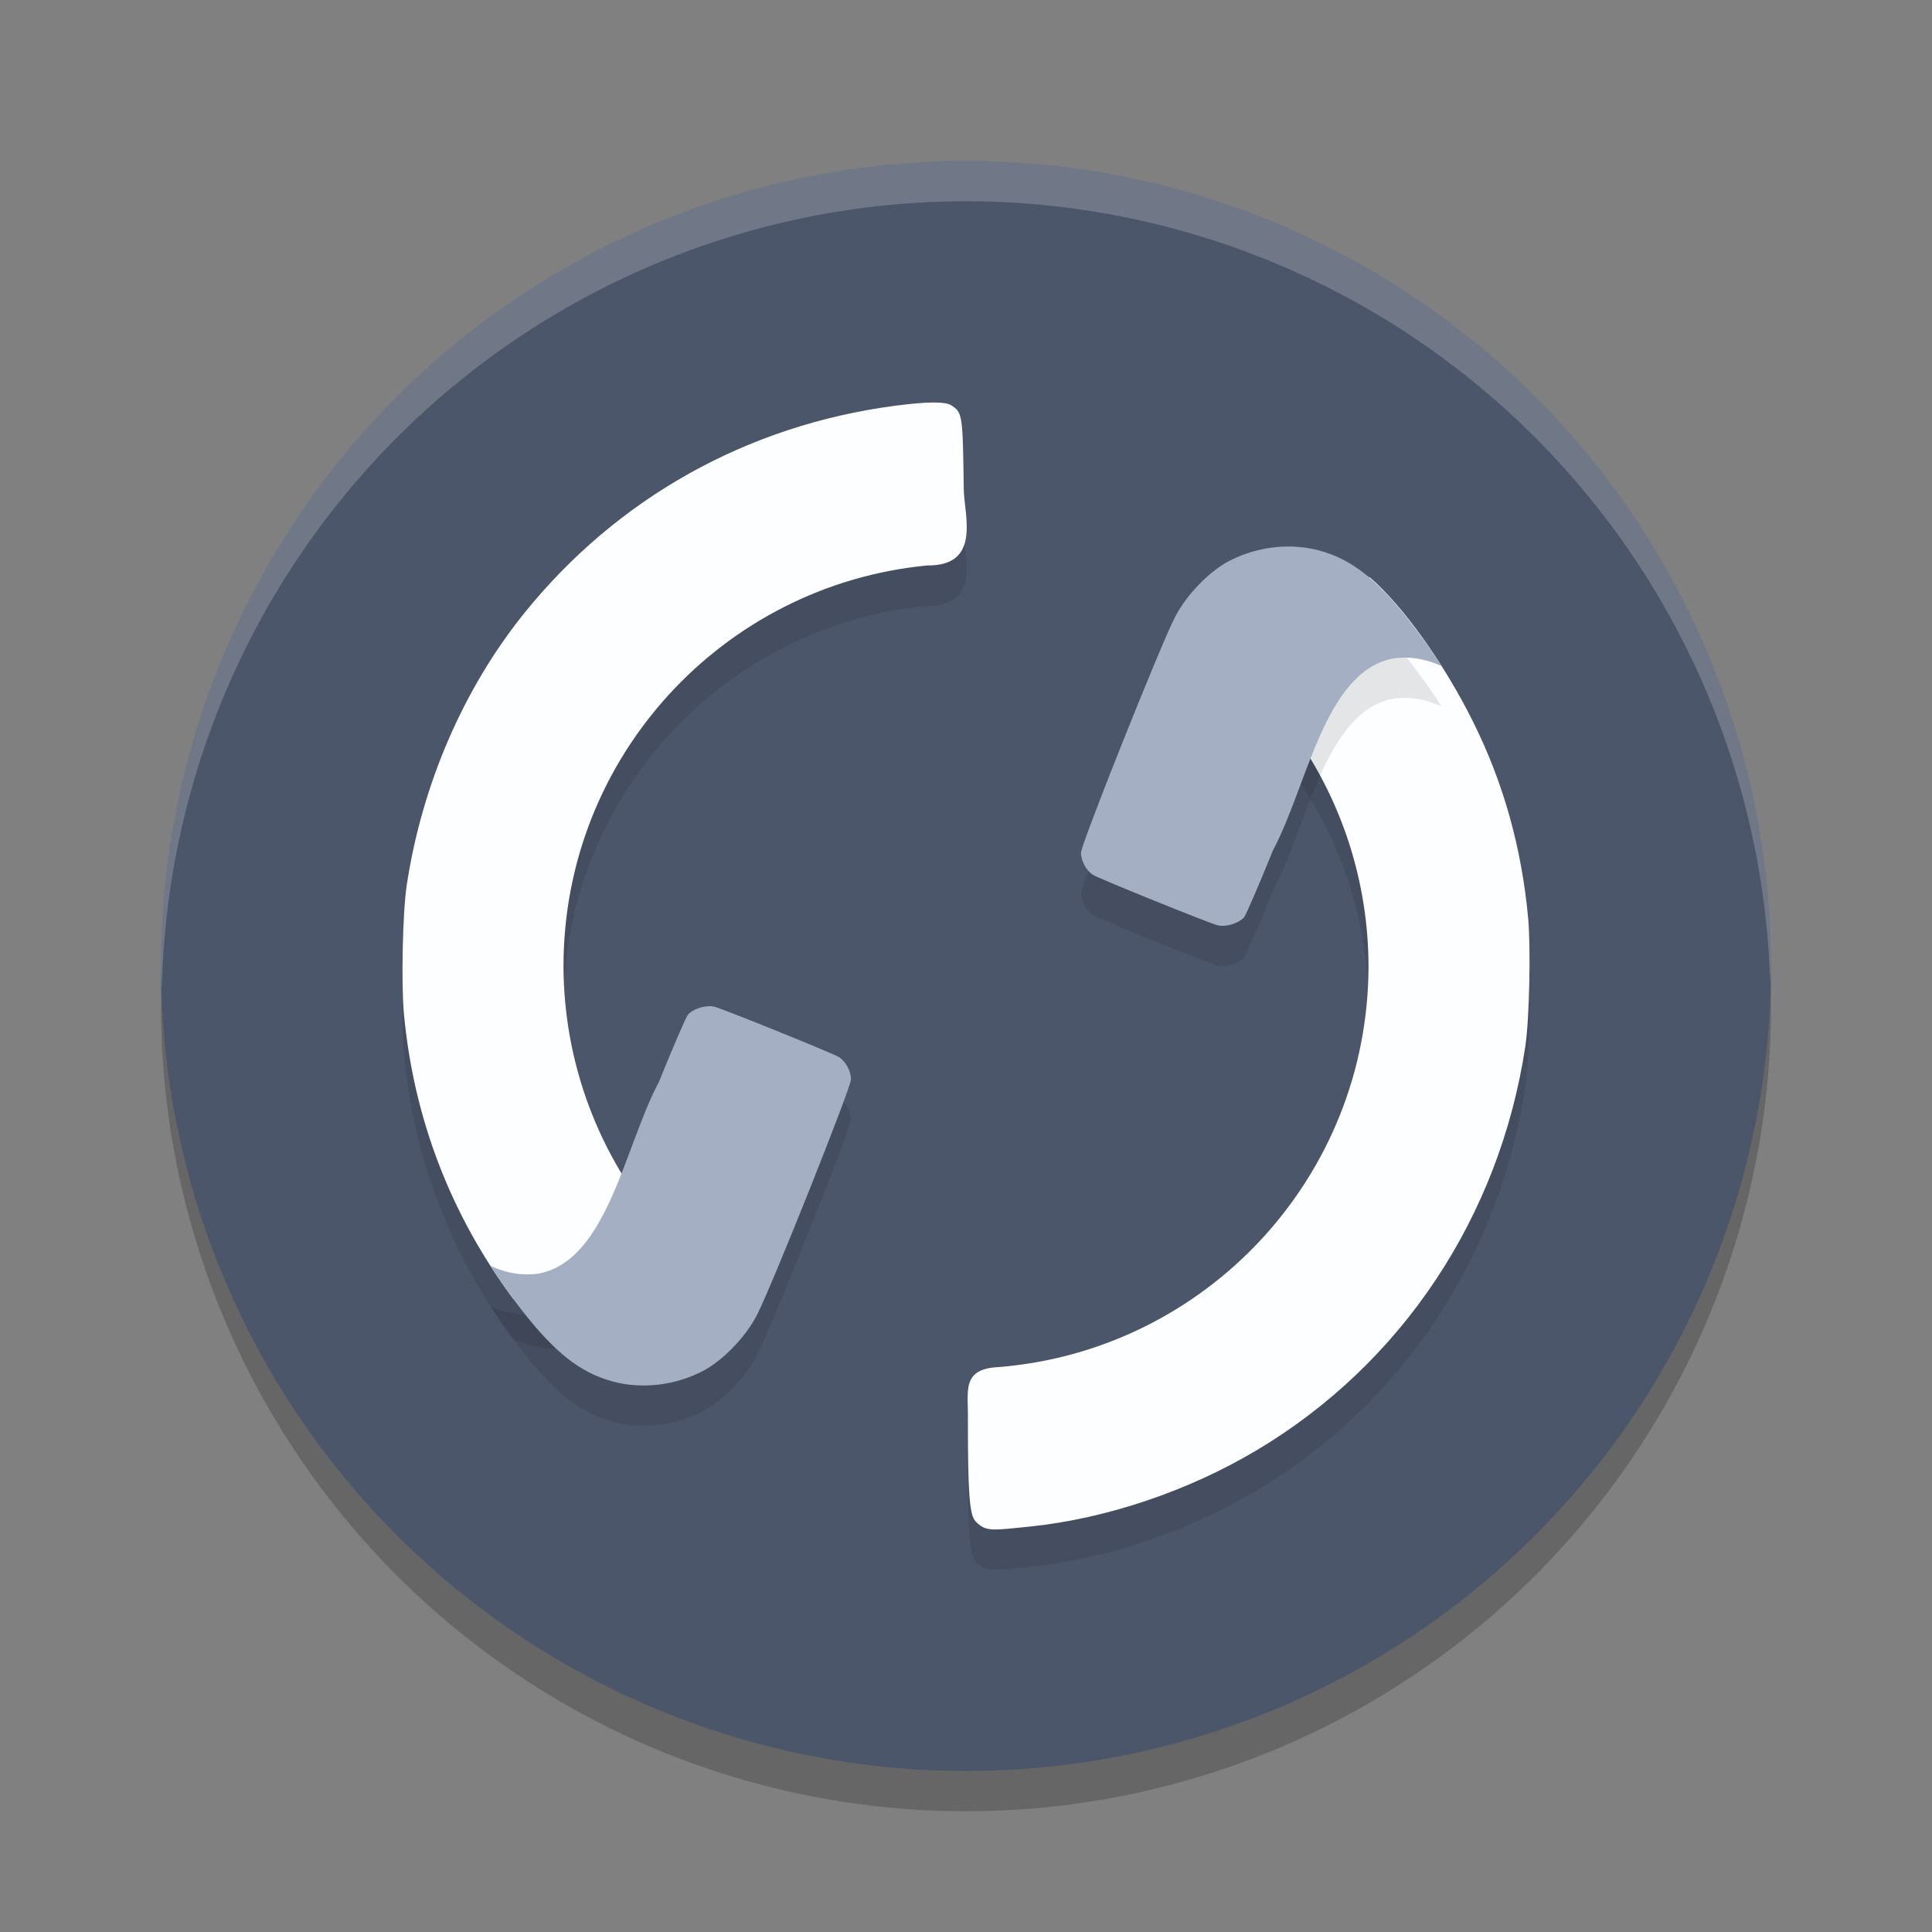 <?xml version="1.0" encoding="UTF-8" standalone="no"?>
<svg
   xmlns:dc="http://purl.org/dc/elements/1.1/"
   xmlns:cc="http://creativecommons.org/ns#"
   xmlns:rdf="http://www.w3.org/1999/02/22-rdf-syntax-ns#"
   xmlns:svg="http://www.w3.org/2000/svg"
   xmlns="http://www.w3.org/2000/svg"
   xmlns:sodipodi="http://sodipodi.sourceforge.net/DTD/sodipodi-0.dtd"
   xmlns:inkscape="http://www.inkscape.org/namespaces/inkscape"
   width="48"
   height="48"
   version="1.1"
   id="svg16"
   sodipodi:docname="appimagekit-ledger-live-desktop.svg"
   inkscape:version="0.92.5 (2060ec1f9f, 2020-04-08)">
  <rect width="100%" height="100%" fill="#808080" stroke="none"/>
  <defs
     id="defs20" />
  <sodipodi:namedview
     pagecolor="#ffffff"
     bordercolor="#666666"
     borderopacity="1"
     objecttolerance="10"
     gridtolerance="10"
     guidetolerance="10"
     inkscape:pageopacity="0"
     inkscape:pageshadow="2"
     inkscape:window-width="783"
     inkscape:window-height="480"
     id="namedview18"
     showgrid="false"
     inkscape:zoom="4.9166667"
     inkscape:cx="24"
     inkscape:cy="24"
     inkscape:window-x="0"
     inkscape:window-y="28"
     inkscape:window-maximized="0"
     inkscape:current-layer="svg16" />
  <circle
     style="opacity:0.2"
     cx="24"
     cy="25"
     r="20"
     id="circle2" />
  <circle
     style="fill:#4c566a;fill-opacity:1"
     cx="24"
     cy="24"
     r="20"
     id="circle4" />
  <path
     style="opacity:0.2;fill:#ffffff"
     d="M 24,4 A 20,20 0 0 0 4,24 20,20 0 0 0 4.021,24.582 20,20 0 0 1 24,5 20,20 0 0 1 43.979,24.418 20,20 0 0 0 44,24 20,20 0 0 0 24,4 Z"
     id="path6" />
  <path
     style="opacity:0.1"
     d="m 23.178,11.001 c -0.233,0.002 -0.548,0.029 -0.947,0.082 -3.667,0.483 -6.905,2.295 -9.209,5.156 -1.511,1.877 -2.541,4.264 -2.918,6.762 -0.1,0.666 -0.138,2.449 -0.068,3.195 0.243,2.59 1.159,4.978 2.709,7.066 1.599,0.777 3.235,-0.432 3.693,-1.736 C 14.869,29.713 14.004,27.398 14,25.001 c 0.002,-5.189 3.958,-9.463 9.034,-9.951 1.358,0.014 0.918,-1.249 0.91,-1.903 -0.024,-1.844 -0.031,-1.895 -0.305,-2.074 -0.075,-0.049 -0.227,-0.074 -0.461,-0.072 z m 10.59,4.338 c -1.015,0.135 -1.685,2.117 -1.646,3.848 1.218,1.695 1.875,3.728 1.879,5.814 -0.002,5.244 -4.042,9.554 -9.196,9.965 -0.942,0.047 -0.738,0.618 -0.757,1.338 0,1.7 0.038,2.273 0.162,2.457 0.055,0.081 0.172,0.173 0.262,0.203 0.164,0.056 0.296,0.051 1.146,-0.039 1.888,-0.2 3.903,-0.88 5.604,-1.893 3.607,-2.148 6.037,-5.801 6.676,-10.039 0.1,-0.666 0.138,-2.451 0.068,-3.197 -0.164,-1.748 -0.612,-3.343 -1.363,-4.855 -0.724,-1.459 -1.744,-2.885 -2.568,-3.596 -0.091,-0.017 -0.179,-0.017 -0.266,-0.006 z"
     id="path8" />
  <path
     style="fill:#fdfeff;fill-opacity:1"
     d="m 23.178,10 c -0.233,0.002 -0.548,0.029 -0.947,0.082 -3.667,0.483 -6.905,2.295 -9.209,5.156 -1.511,1.877 -2.541,4.264 -2.918,6.762 -0.1,0.666 -0.138,2.449 -0.068,3.195 0.243,2.59 1.159,4.978 2.709,7.066 1.599,0.777 3.235,-0.432 3.693,-1.736 C 14.869,28.713 14.004,26.397 14,24 c 0.002,-5.189 3.958,-9.463 9.034,-9.951 1.358,0.014 0.918,-1.249 0.91,-1.903 -0.024,-1.844 -0.031,-1.895 -0.305,-2.074 -0.075,-0.049 -0.227,-0.074 -0.461,-0.072 z m 10.59,4.338 c -1.015,0.135 -1.685,2.117 -1.646,3.848 C 33.339,19.88 33.996,21.913 34,24 c -0.002,5.244 -4.042,9.554 -9.196,9.965 -0.942,0.047 -0.738,0.618 -0.757,1.338 0,1.7 0.038,2.273 0.162,2.457 0.055,0.081 0.172,0.173 0.262,0.203 0.164,0.056 0.296,0.051 1.146,-0.039 1.888,-0.2 3.903,-0.88 5.604,-1.893 3.607,-2.148 6.037,-5.801 6.676,-10.039 0.1,-0.666 0.138,-2.451 0.068,-3.197 -0.164,-1.748 -0.612,-3.343 -1.363,-4.855 -0.724,-1.459 -1.744,-2.885 -2.568,-3.596 -0.091,-0.017 -0.179,-0.017 -0.266,-0.006 z"
     id="path10" />
  <path
     style="opacity:0.1"
     d="m 32.201,14.584 c -0.56,-0.035 -1.144,0.085 -1.656,0.35 -0.499,0.257 -1.067,0.844 -1.352,1.396 -0.364,0.705 -2.336,5.647 -2.336,5.854 2e-4,0.203 0.128,0.442 0.295,0.551 0.136,0.089 2.842,1.185 3.092,1.252 0.202,0.054 0.523,-0.04 0.664,-0.195 0.044,-0.049 0.369,-0.8 0.721,-1.67 0.849,-1.591 1.272,-4.398 2.951,-4.756 0.403,-0.07 0.824,-0.006 1.238,0.186 -0.177,-0.276 -0.365,-0.546 -0.562,-0.812 C 34.307,15.459 33.628,14.9 32.75,14.67 c -0.177,-0.046 -0.362,-0.074 -0.549,-0.086 z M 17.756,26.014 c -0.202,-0.054 -0.523,0.04 -0.664,0.195 -0.044,0.049 -0.369,0.8 -0.721,1.67 -0.849,1.591 -1.272,4.398 -2.951,4.756 -0.403,0.07 -0.824,0.006 -1.238,-0.186 0.177,0.276 0.365,0.546 0.562,0.812 0.949,1.279 1.628,1.839 2.506,2.068 0.71,0.186 1.522,0.089 2.205,-0.264 0.499,-0.257 1.067,-0.844 1.352,-1.396 0.364,-0.705 2.336,-5.647 2.336,-5.854 -2e-4,-0.203 -0.128,-0.442 -0.295,-0.551 -0.136,-0.089 -2.842,-1.185 -3.092,-1.252 z"
     id="path12" />
  <path
     style="fill:#a5afc3;fill-opacity:1"
     d="M 32.201 13.584 C 31.641 13.549 31.057 13.669 30.545 13.934 C 30.046 14.191 29.478 14.778 29.193 15.33 C 28.829 16.035 26.857 20.977 26.857 21.184 C 26.858 21.386 26.986 21.626 27.152 21.734 C 27.288 21.823 29.995 22.919 30.244 22.986 C 30.446 23.041 30.767 22.947 30.908 22.791 C 30.952 22.742 31.277 21.991 31.629 21.121 C 32.478 19.531 32.901 16.723 34.58 16.365 C 34.983 16.296 35.404 16.359 35.818 16.551 C 35.642 16.275 35.453 16.004 35.256 15.738 C 34.307 14.459 33.628 13.9 32.75 13.67 C 32.573 13.624 32.388 13.595 32.201 13.584 z M 17.756 25.014 C 17.554 24.959 17.233 25.053 17.092 25.209 C 17.048 25.258 16.723 26.009 16.371 26.879 C 15.522 28.469 15.099 31.277 13.42 31.635 C 13.017 31.704 12.596 31.641 12.182 31.449 C 12.358 31.725 12.547 31.996 12.744 32.262 C 13.693 33.541 14.372 34.1 15.25 34.33 C 15.96 34.516 16.772 34.419 17.455 34.066 C 17.954 33.809 18.522 33.222 18.807 32.67 C 19.171 31.965 21.143 27.023 21.143 26.816 C 21.142 26.614 21.014 26.374 20.848 26.266 C 20.712 26.177 18.005 25.081 17.756 25.014 z"
     id="path14" />
</svg>
